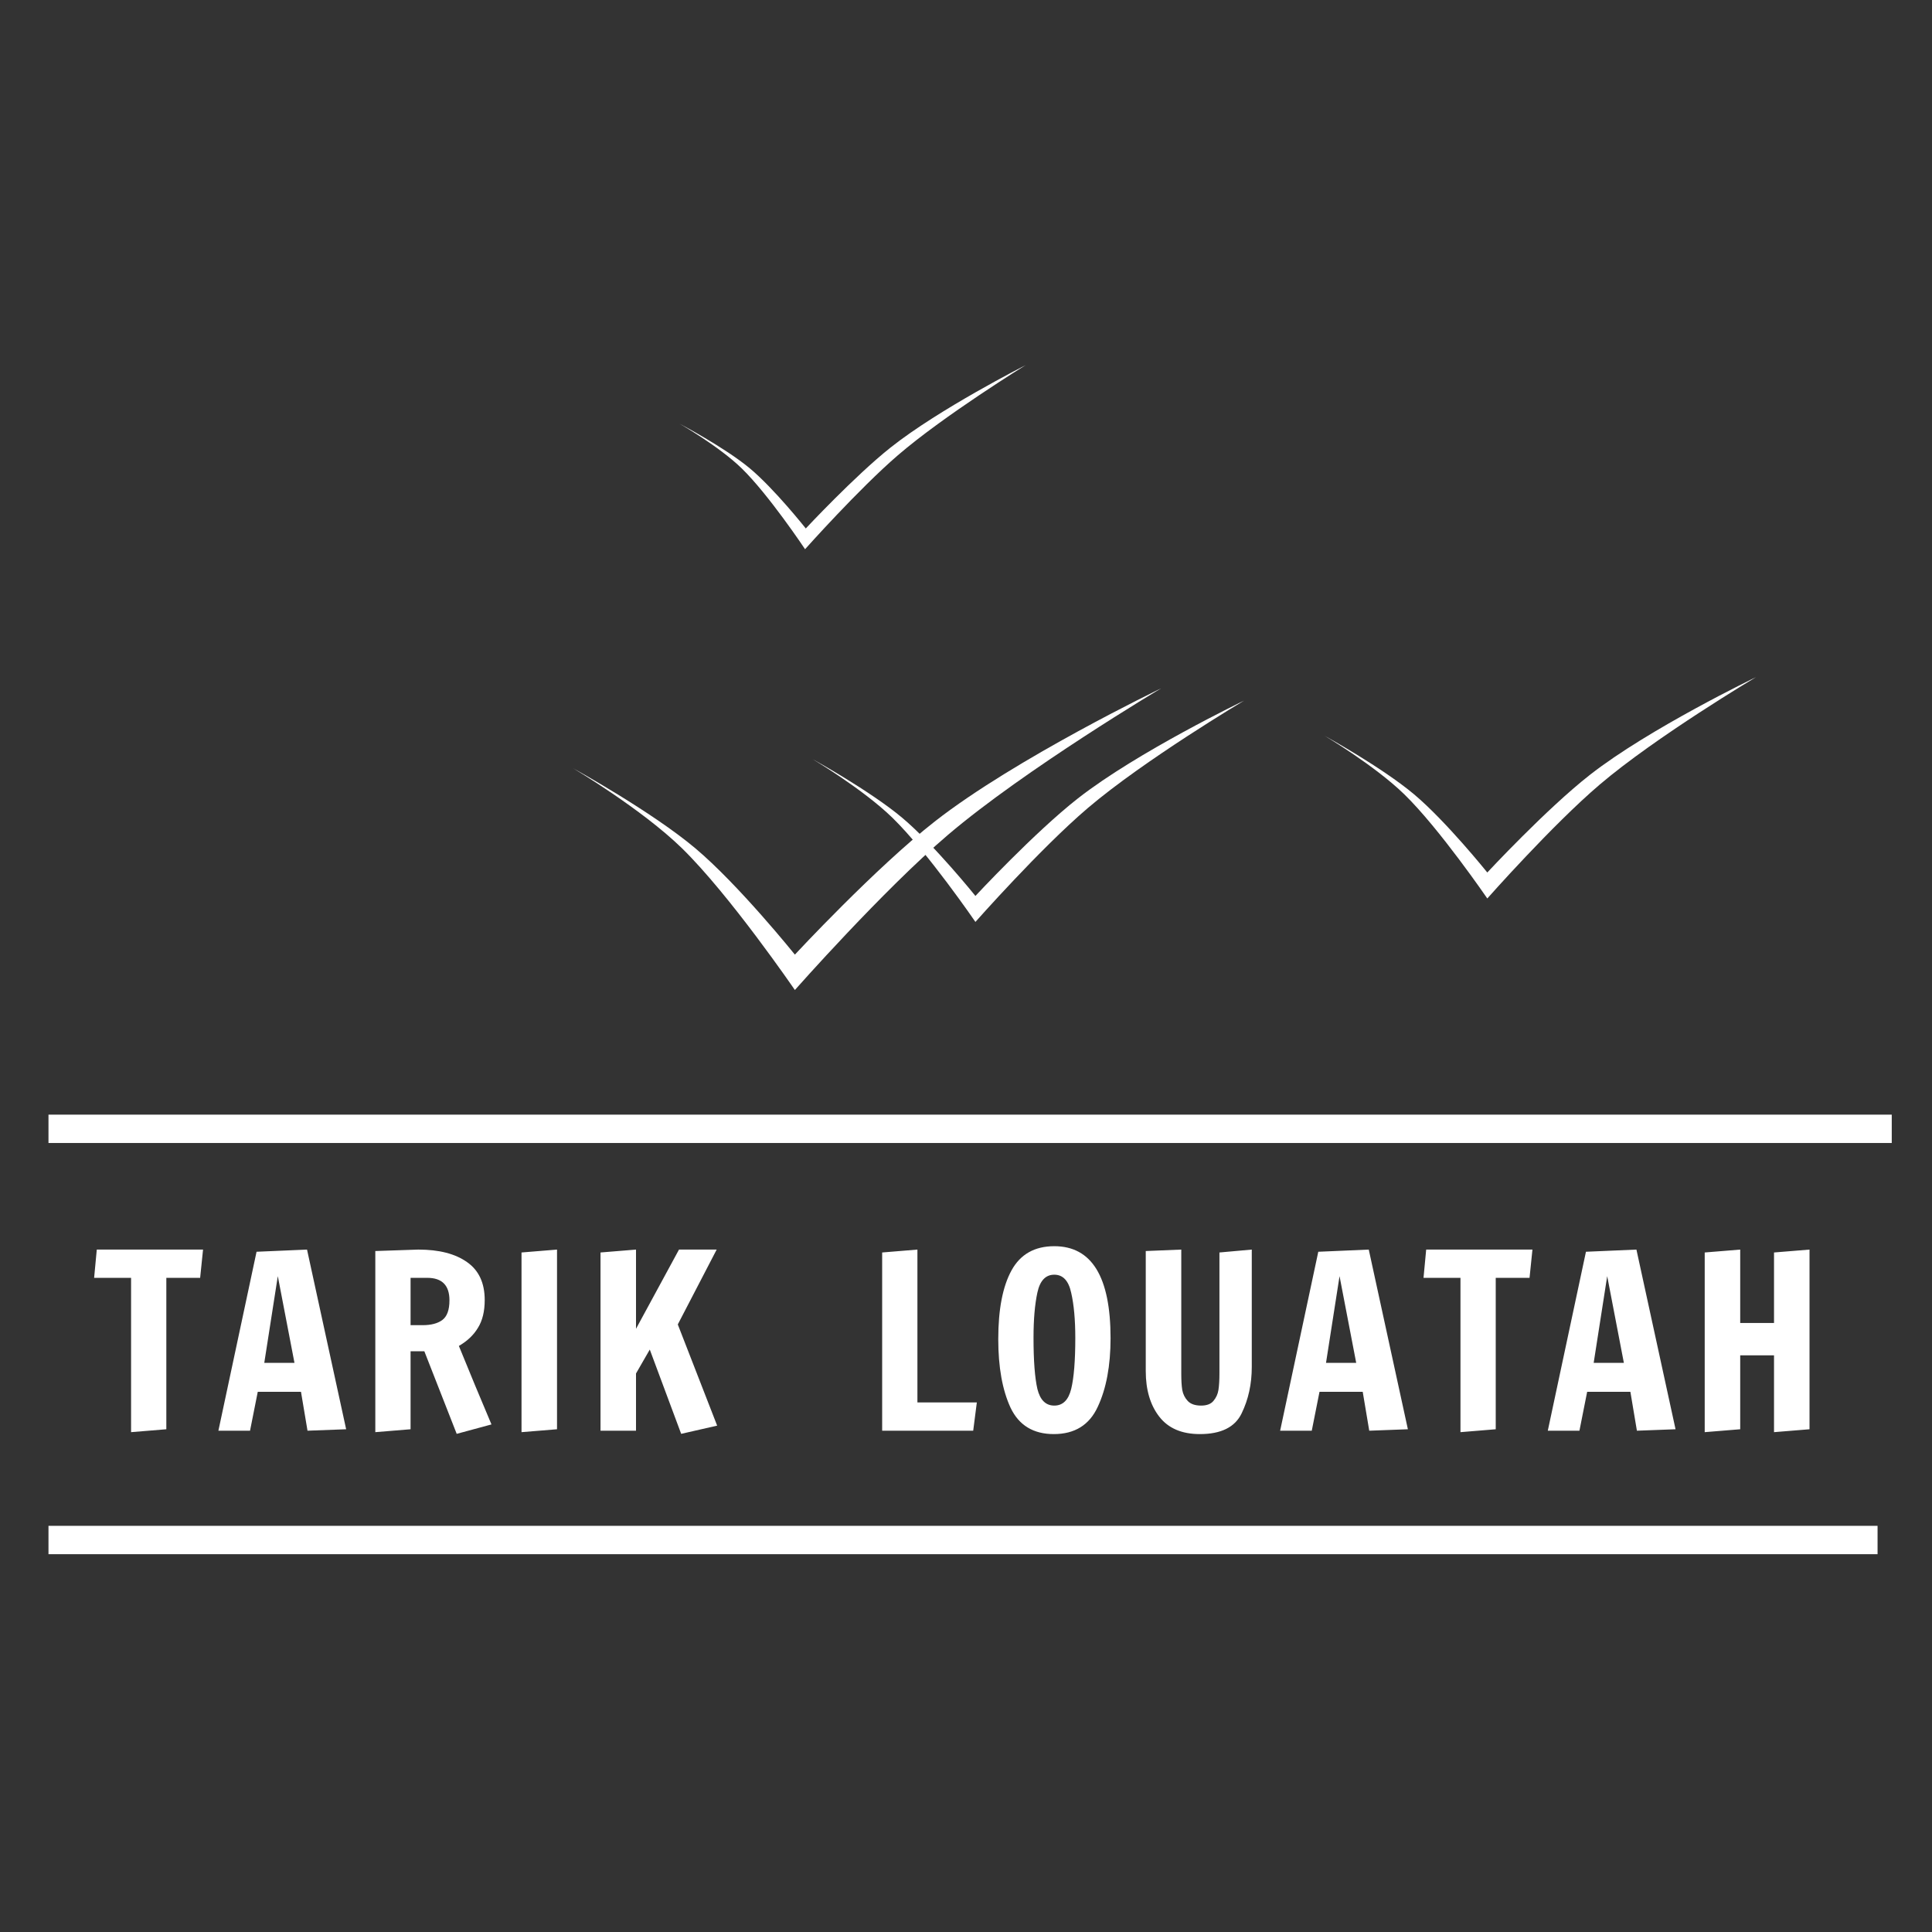 <svg width="96" height="96" viewBox="0 0 96 96" fill="none" xmlns="http://www.w3.org/2000/svg">
<rect x="0" y="0" width="96" height="96" fill="#333333" stroke="none"/>
<rect x="2.409" y="75.818" width="90.886" height="1.409" fill="white"/>
<rect x="2.409" y="55.386" width="91.591" height="1.409" fill="white"/>
<path d="M28.477 38.174C28.477 38.174 32.374 40.322 34.541 42.143C36.709 43.964 39.497 47.434 39.497 47.434C39.497 47.434 43.495 43.128 46.447 40.82C50.46 37.681 57.691 34.206 57.691 34.206C57.691 34.206 50.928 38.23 47.108 41.481C43.886 44.224 39.497 49.193 39.497 49.193C39.497 49.193 36.258 44.462 33.88 42.143C31.89 40.203 28.477 38.174 28.477 38.174Z" fill="white"/>
<path d="M40.383 37.725C40.383 37.725 43.242 39.301 44.832 40.637C46.423 41.973 48.468 44.519 48.468 44.519C48.468 44.519 51.402 41.36 53.568 39.666C56.512 37.363 61.818 34.813 61.818 34.813C61.818 34.813 56.855 37.766 54.053 40.151C51.689 42.164 48.468 45.81 48.468 45.81C48.468 45.81 46.092 42.339 44.347 40.637C42.887 39.213 40.383 37.725 40.383 37.725Z" fill="white"/>
<path d="M65.818 36.56C65.818 36.56 68.678 38.136 70.267 39.472C71.858 40.808 73.903 43.354 73.903 43.354C73.903 43.354 76.837 40.195 79.003 38.501C81.947 36.198 87.253 33.648 87.253 33.648C87.253 33.648 82.29 36.601 79.488 38.986C77.124 40.999 73.903 44.645 73.903 44.645C73.903 44.645 71.527 41.173 69.782 39.472C68.322 38.048 65.818 36.56 65.818 36.56Z" fill="white"/>
<path d="M33.769 21.055C33.769 21.055 36.009 22.235 37.242 23.258C38.475 24.282 40.039 26.259 40.039 26.259C40.039 26.259 42.469 23.655 44.244 22.244C46.659 20.324 50.966 18.142 50.966 18.142C50.966 18.142 46.922 20.636 44.619 22.618C42.675 24.29 40.003 27.29 40.003 27.29C40.003 27.29 38.201 24.583 36.854 23.272C35.728 22.175 33.769 21.055 33.769 21.055Z" fill="white"/>
<path d="M6.513 71.163V63.495H4.677L4.809 62.091H10.089L9.945 63.495H8.265V71.019L6.513 71.163ZM10.852 71.091L12.748 62.199L15.256 62.091L17.2 71.019L15.28 71.091L14.956 69.159H12.808L12.424 71.091H10.852ZM13.132 67.719H14.632L13.804 63.411L13.132 67.719ZM21.085 67.143H20.401V71.019L18.649 71.163V62.163L20.785 62.091C21.817 62.091 22.625 62.299 23.209 62.715C23.793 63.123 24.085 63.751 24.085 64.599C24.085 65.159 23.973 65.619 23.749 65.979C23.533 66.339 23.217 66.639 22.801 66.879L23.605 68.835L24.421 70.779L22.693 71.247L21.085 67.143ZM21.001 65.847C21.417 65.847 21.741 65.763 21.973 65.595C22.213 65.419 22.333 65.091 22.333 64.611C22.333 63.867 21.965 63.495 21.229 63.495H20.401V65.847H21.001ZM25.914 71.163V62.235L27.678 62.091V71.019L25.914 71.163ZM33.847 71.247L32.287 67.059L31.603 68.247V71.091H29.839V62.235L31.603 62.091V66.027L33.739 62.091H35.611L33.679 65.811L35.635 70.839L33.847 71.247Z" fill="white"/>
<path d="M43.834 71.091V62.235L45.586 62.091V69.687H48.538L48.358 71.091H43.834ZM52.363 71.259C51.347 71.259 50.631 70.823 50.215 69.951C49.807 69.071 49.603 67.935 49.603 66.543C49.603 65.063 49.823 63.923 50.263 63.123C50.703 62.323 51.411 61.923 52.387 61.923C54.251 61.923 55.183 63.447 55.183 66.495C55.183 67.863 54.971 68.999 54.547 69.903C54.131 70.807 53.403 71.259 52.363 71.259ZM52.387 69.843C52.811 69.843 53.091 69.567 53.227 69.015C53.363 68.455 53.431 67.611 53.431 66.483C53.431 65.579 53.363 64.831 53.227 64.239C53.099 63.639 52.819 63.339 52.387 63.339C51.955 63.339 51.675 63.635 51.547 64.227C51.419 64.819 51.355 65.567 51.355 66.471C51.355 67.607 51.419 68.455 51.547 69.015C51.683 69.567 51.963 69.843 52.387 69.843ZM59.62 71.259C58.724 71.259 58.053 70.971 57.605 70.395C57.157 69.819 56.932 69.063 56.932 68.127V62.163L58.697 62.091V68.271C58.697 68.583 58.712 68.847 58.745 69.063C58.785 69.279 58.877 69.463 59.02 69.615C59.164 69.767 59.385 69.843 59.681 69.843C59.961 69.843 60.164 69.767 60.292 69.615C60.428 69.455 60.513 69.271 60.544 69.063C60.577 68.847 60.593 68.575 60.593 68.247V62.235L62.2 62.091V67.923C62.2 68.771 62.032 69.539 61.697 70.227C61.368 70.915 60.676 71.259 59.62 71.259ZM63.609 71.091L65.505 62.199L68.013 62.091L69.957 71.019L68.037 71.091L67.713 69.159H65.565L65.181 71.091H63.609ZM65.889 67.719H67.389L66.561 63.411L65.889 67.719ZM72.57 71.163V63.495H70.734L70.866 62.091H76.146L76.002 63.495H74.322V71.019L72.57 71.163ZM76.909 71.091L78.805 62.199L81.313 62.091L83.257 71.019L81.337 71.091L81.013 69.159H78.865L78.481 71.091H76.909ZM79.189 67.719H80.689L79.861 63.411L79.189 67.719ZM84.706 71.163V62.235L86.47 62.091V65.739H88.15V62.235L89.914 62.091V71.019L88.15 71.163V67.347H86.47V71.019L84.706 71.163Z" fill="white"/>
</svg>

